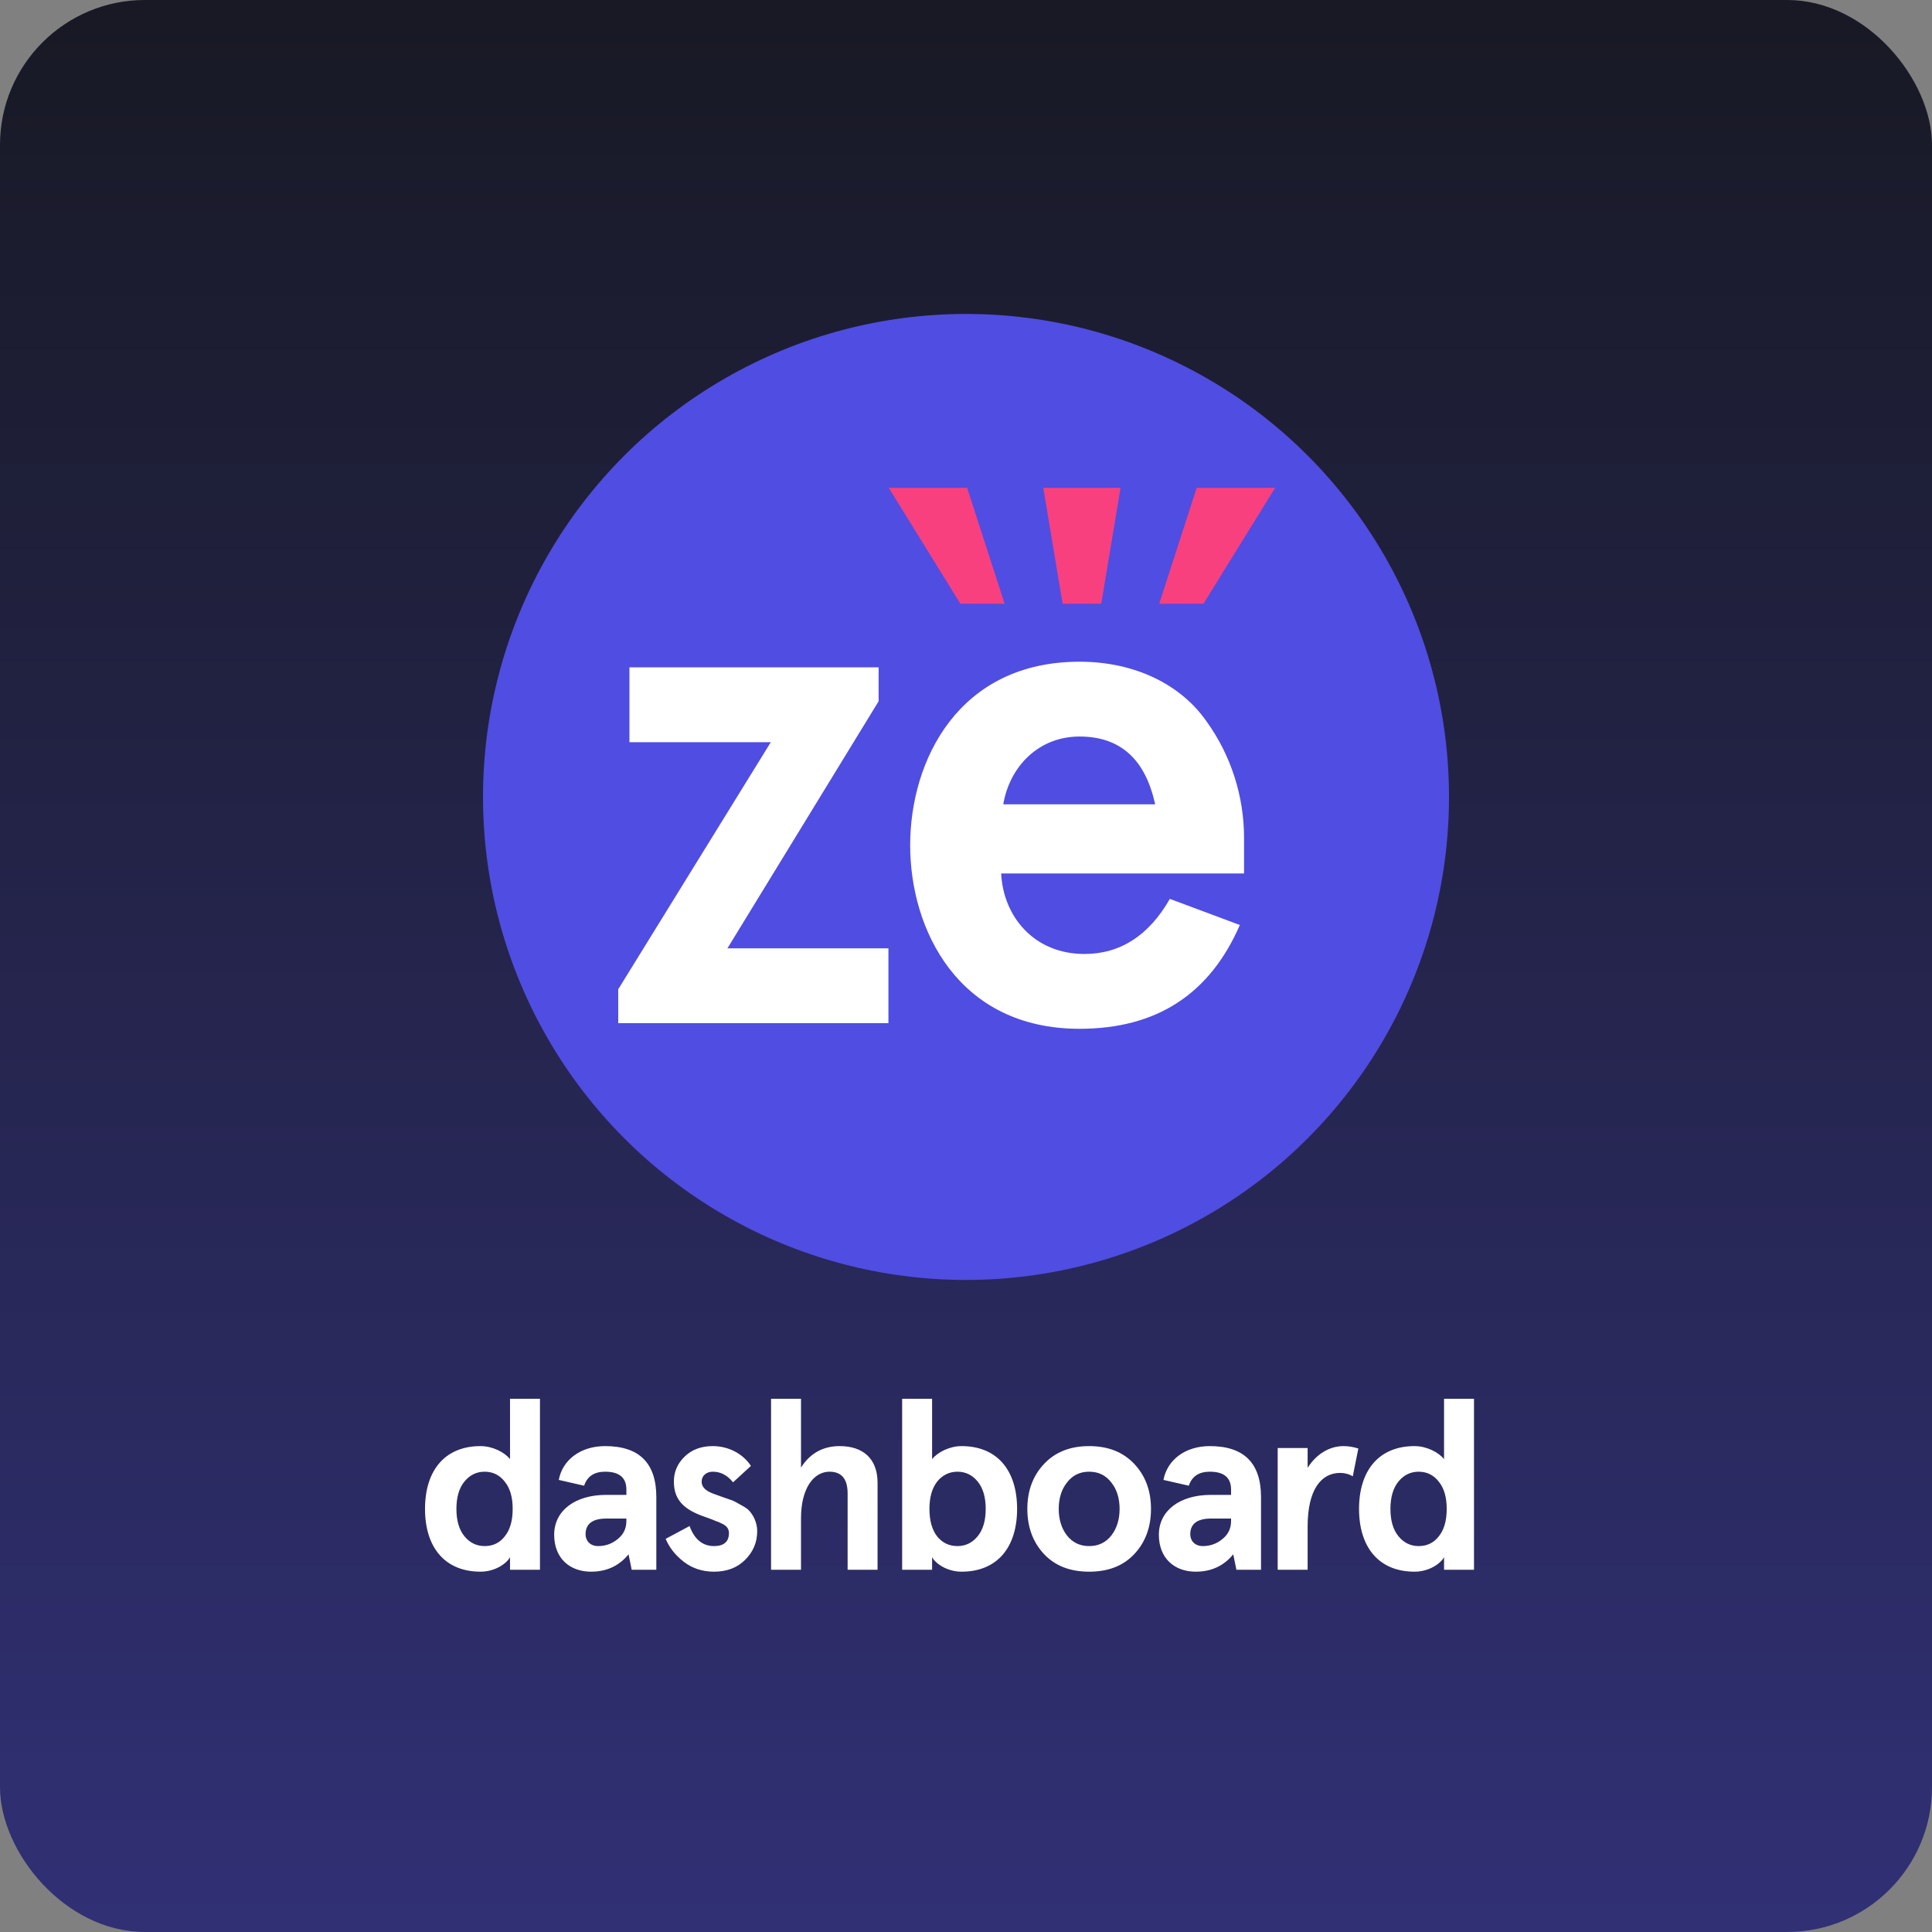 <svg width="80" height="80" viewBox="0 0 80 80" fill="none" xmlns="http://www.w3.org/2000/svg">
<rect x="0" y="0" width="80" height="80" fill="#808080" stroke="none"/>
<rect width="80" height="80" rx="6" fill="url(#paint0_linear_4496_78)"/>
<path d="M19.899 59.88C18.419 59.88 17.599 60.89 17.599 62.48C17.599 64.07 18.419 65.08 19.899 65.08C20.469 65.08 20.959 64.77 21.119 64.48V65H22.359V57.92H21.119V60.42C20.889 60.13 20.389 59.88 19.899 59.88ZM19.229 61.35C19.449 61.08 19.729 60.94 20.069 60.94C20.409 60.94 20.689 61.08 20.899 61.35C21.119 61.62 21.229 61.99 21.229 62.48C21.229 62.97 21.119 63.35 20.899 63.62C20.689 63.89 20.409 64.02 20.069 64.02C19.729 64.02 19.449 63.88 19.229 63.61C19.009 63.34 18.899 62.96 18.899 62.48C18.899 62 19.009 61.62 19.229 61.35ZM24.187 61.52C24.317 61.13 24.607 60.94 25.057 60.94C25.647 60.94 25.937 61.19 25.937 61.68V61.9H25.097C23.817 61.9 22.947 62.55 22.947 63.55C22.947 64.52 23.587 65.08 24.477 65.08C25.117 65.08 25.637 64.84 26.027 64.36L26.157 65H27.177V61.99C27.177 60.58 26.467 59.88 25.057 59.88C24.047 59.88 23.297 60.44 23.137 61.28L24.187 61.52ZM24.247 63.53C24.247 63.1 24.537 62.88 25.107 62.88H25.937V62.98C25.937 63.29 25.817 63.54 25.577 63.73C25.347 63.92 25.077 64.02 24.767 64.02C24.437 64.02 24.247 63.8 24.247 63.53ZM29.514 59.88C29.044 59.88 28.654 60.02 28.354 60.31C28.054 60.6 27.904 60.94 27.904 61.35C27.904 62.07 28.284 62.44 28.924 62.71C29.114 62.79 29.464 62.9 29.634 62.98C29.724 63.01 29.824 63.05 29.914 63.1C30.104 63.19 30.184 63.32 30.184 63.48C30.184 63.84 29.974 64.02 29.564 64.02C29.094 64.02 28.754 63.74 28.554 63.19L27.564 63.72C27.714 64.08 27.964 64.4 28.314 64.67C28.664 64.94 29.084 65.08 29.564 65.08C30.094 65.08 30.524 64.92 30.854 64.59C31.184 64.26 31.354 63.87 31.354 63.4C31.354 63.05 31.194 62.75 31.044 62.58C30.974 62.49 30.854 62.41 30.684 62.32C30.524 62.23 30.404 62.16 30.324 62.13L29.894 61.98L29.534 61.85C29.214 61.73 29.054 61.57 29.054 61.36C29.054 61.09 29.264 60.94 29.514 60.94C29.844 60.94 30.124 61.09 30.354 61.38L31.094 60.7C30.774 60.21 30.184 59.88 29.514 59.88ZM31.928 65H33.168V62.87C33.168 61.6 33.708 60.94 34.348 60.94C34.848 60.94 35.098 61.24 35.098 61.84V65H36.338V61.4C36.338 60.4 35.738 59.88 34.768 59.88C34.078 59.88 33.538 60.18 33.168 60.77V57.92H31.928V65ZM39.816 65.08C41.296 65.08 42.116 64.07 42.116 62.48C42.116 60.89 41.296 59.88 39.816 59.88C39.326 59.88 38.826 60.13 38.596 60.42V57.92H37.356V65H38.596V64.48C38.756 64.77 39.246 65.08 39.816 65.08ZM40.486 63.61C40.266 63.88 39.986 64.02 39.646 64.02C39.306 64.02 39.026 63.89 38.806 63.62C38.596 63.35 38.486 62.97 38.486 62.48C38.486 61.99 38.596 61.62 38.806 61.35C39.026 61.08 39.306 60.94 39.646 60.94C39.986 60.94 40.266 61.08 40.486 61.35C40.706 61.62 40.816 62 40.816 62.48C40.816 62.96 40.706 63.34 40.486 63.61ZM43.23 64.35C43.69 64.84 44.31 65.08 45.1 65.08C45.89 65.08 46.51 64.84 46.97 64.35C47.43 63.86 47.66 63.23 47.66 62.48C47.66 61.73 47.43 61.11 46.97 60.62C46.51 60.13 45.89 59.88 45.1 59.88C44.31 59.88 43.69 60.13 43.23 60.62C42.77 61.11 42.54 61.73 42.54 62.48C42.54 63.23 42.77 63.86 43.23 64.35ZM44.18 61.39C44.41 61.09 44.71 60.94 45.1 60.94C45.49 60.94 45.79 61.09 46.02 61.39C46.25 61.68 46.36 62.05 46.36 62.48C46.36 62.91 46.25 63.28 46.02 63.58C45.79 63.87 45.49 64.02 45.1 64.02C44.71 64.02 44.41 63.87 44.18 63.58C43.95 63.28 43.84 62.91 43.84 62.48C43.84 62.05 43.95 61.68 44.18 61.39ZM49.226 61.52C49.356 61.13 49.646 60.94 50.096 60.94C50.686 60.94 50.976 61.19 50.976 61.68V61.9H50.136C48.856 61.9 47.986 62.55 47.986 63.55C47.986 64.52 48.626 65.08 49.516 65.08C50.156 65.08 50.676 64.84 51.066 64.36L51.196 65H52.216V61.99C52.216 60.58 51.506 59.88 50.096 59.88C49.086 59.88 48.336 60.44 48.176 61.28L49.226 61.52ZM49.286 63.53C49.286 63.1 49.576 62.88 50.146 62.88H50.976V62.98C50.976 63.29 50.856 63.54 50.616 63.73C50.386 63.92 50.116 64.02 49.806 64.02C49.476 64.02 49.286 63.8 49.286 63.53ZM54.146 63.21C54.146 61.68 54.706 60.99 55.496 60.99C55.686 60.99 55.866 61.04 56.016 61.13L56.246 59.98C56.026 59.91 55.826 59.88 55.636 59.88C55.046 59.88 54.506 60.21 54.146 60.78V59.96H52.906V65H54.146V63.21ZM58.575 59.88C57.095 59.88 56.275 60.89 56.275 62.48C56.275 64.07 57.095 65.08 58.575 65.08C59.145 65.08 59.635 64.77 59.795 64.48V65H61.035V57.92H59.795V60.42C59.565 60.13 59.065 59.88 58.575 59.88ZM57.905 61.35C58.125 61.08 58.405 60.94 58.745 60.94C59.085 60.94 59.365 61.08 59.575 61.35C59.795 61.62 59.905 61.99 59.905 62.48C59.905 62.97 59.795 63.35 59.575 63.62C59.365 63.89 59.085 64.02 58.745 64.02C58.405 64.02 58.125 63.88 57.905 63.61C57.685 63.34 57.575 62.96 57.575 62.48C57.575 62 57.685 61.62 57.905 61.35Z" fill="white"/>
<circle cx="40" cy="33" r="20" fill="#504DE2"/>
<path d="M31.918 30.732L25.6 40.963V42.366H36.788V39.268H30.121L36.382 29.037V27.634H26.064V30.732H31.918Z" fill="white"/>
<path d="M51.513 34.678C51.513 33.012 50.991 31.288 49.948 29.855C48.905 28.365 47.021 27.4 44.702 27.4C39.688 27.4 37.688 31.492 37.688 35C37.688 38.508 39.688 42.6 44.702 42.6C47.89 42.6 50.093 41.168 51.339 38.303L48.441 37.221C47.571 38.742 46.383 39.502 44.905 39.502C42.818 39.502 41.543 37.952 41.456 36.169H51.513V34.678ZM44.702 30.498C46.383 30.498 47.426 31.434 47.832 33.305H41.543C41.804 31.755 42.992 30.498 44.702 30.498Z" fill="white"/>
<path d="M36.8 20.2L39.768 25H41.6L40.047 20.2H36.8Z" fill="#F8407E"/>
<path d="M52.8 20.2L49.832 25H48L49.553 20.2H52.8Z" fill="#F8407E"/>
<path d="M46.4 20.2L45.6 25H44L43.2 20.2H46.4Z" fill="#F8407E"/>
<defs>
<linearGradient id="paint0_linear_4496_78" x1="2.70232e-06" y1="0" x2="1.15225e-06" y2="80.6" gradientUnits="userSpaceOnUse">
<stop stop-color="#181924"/>
<stop offset="1" stop-color="#313076"/>
</linearGradient>
</defs>
</svg>
